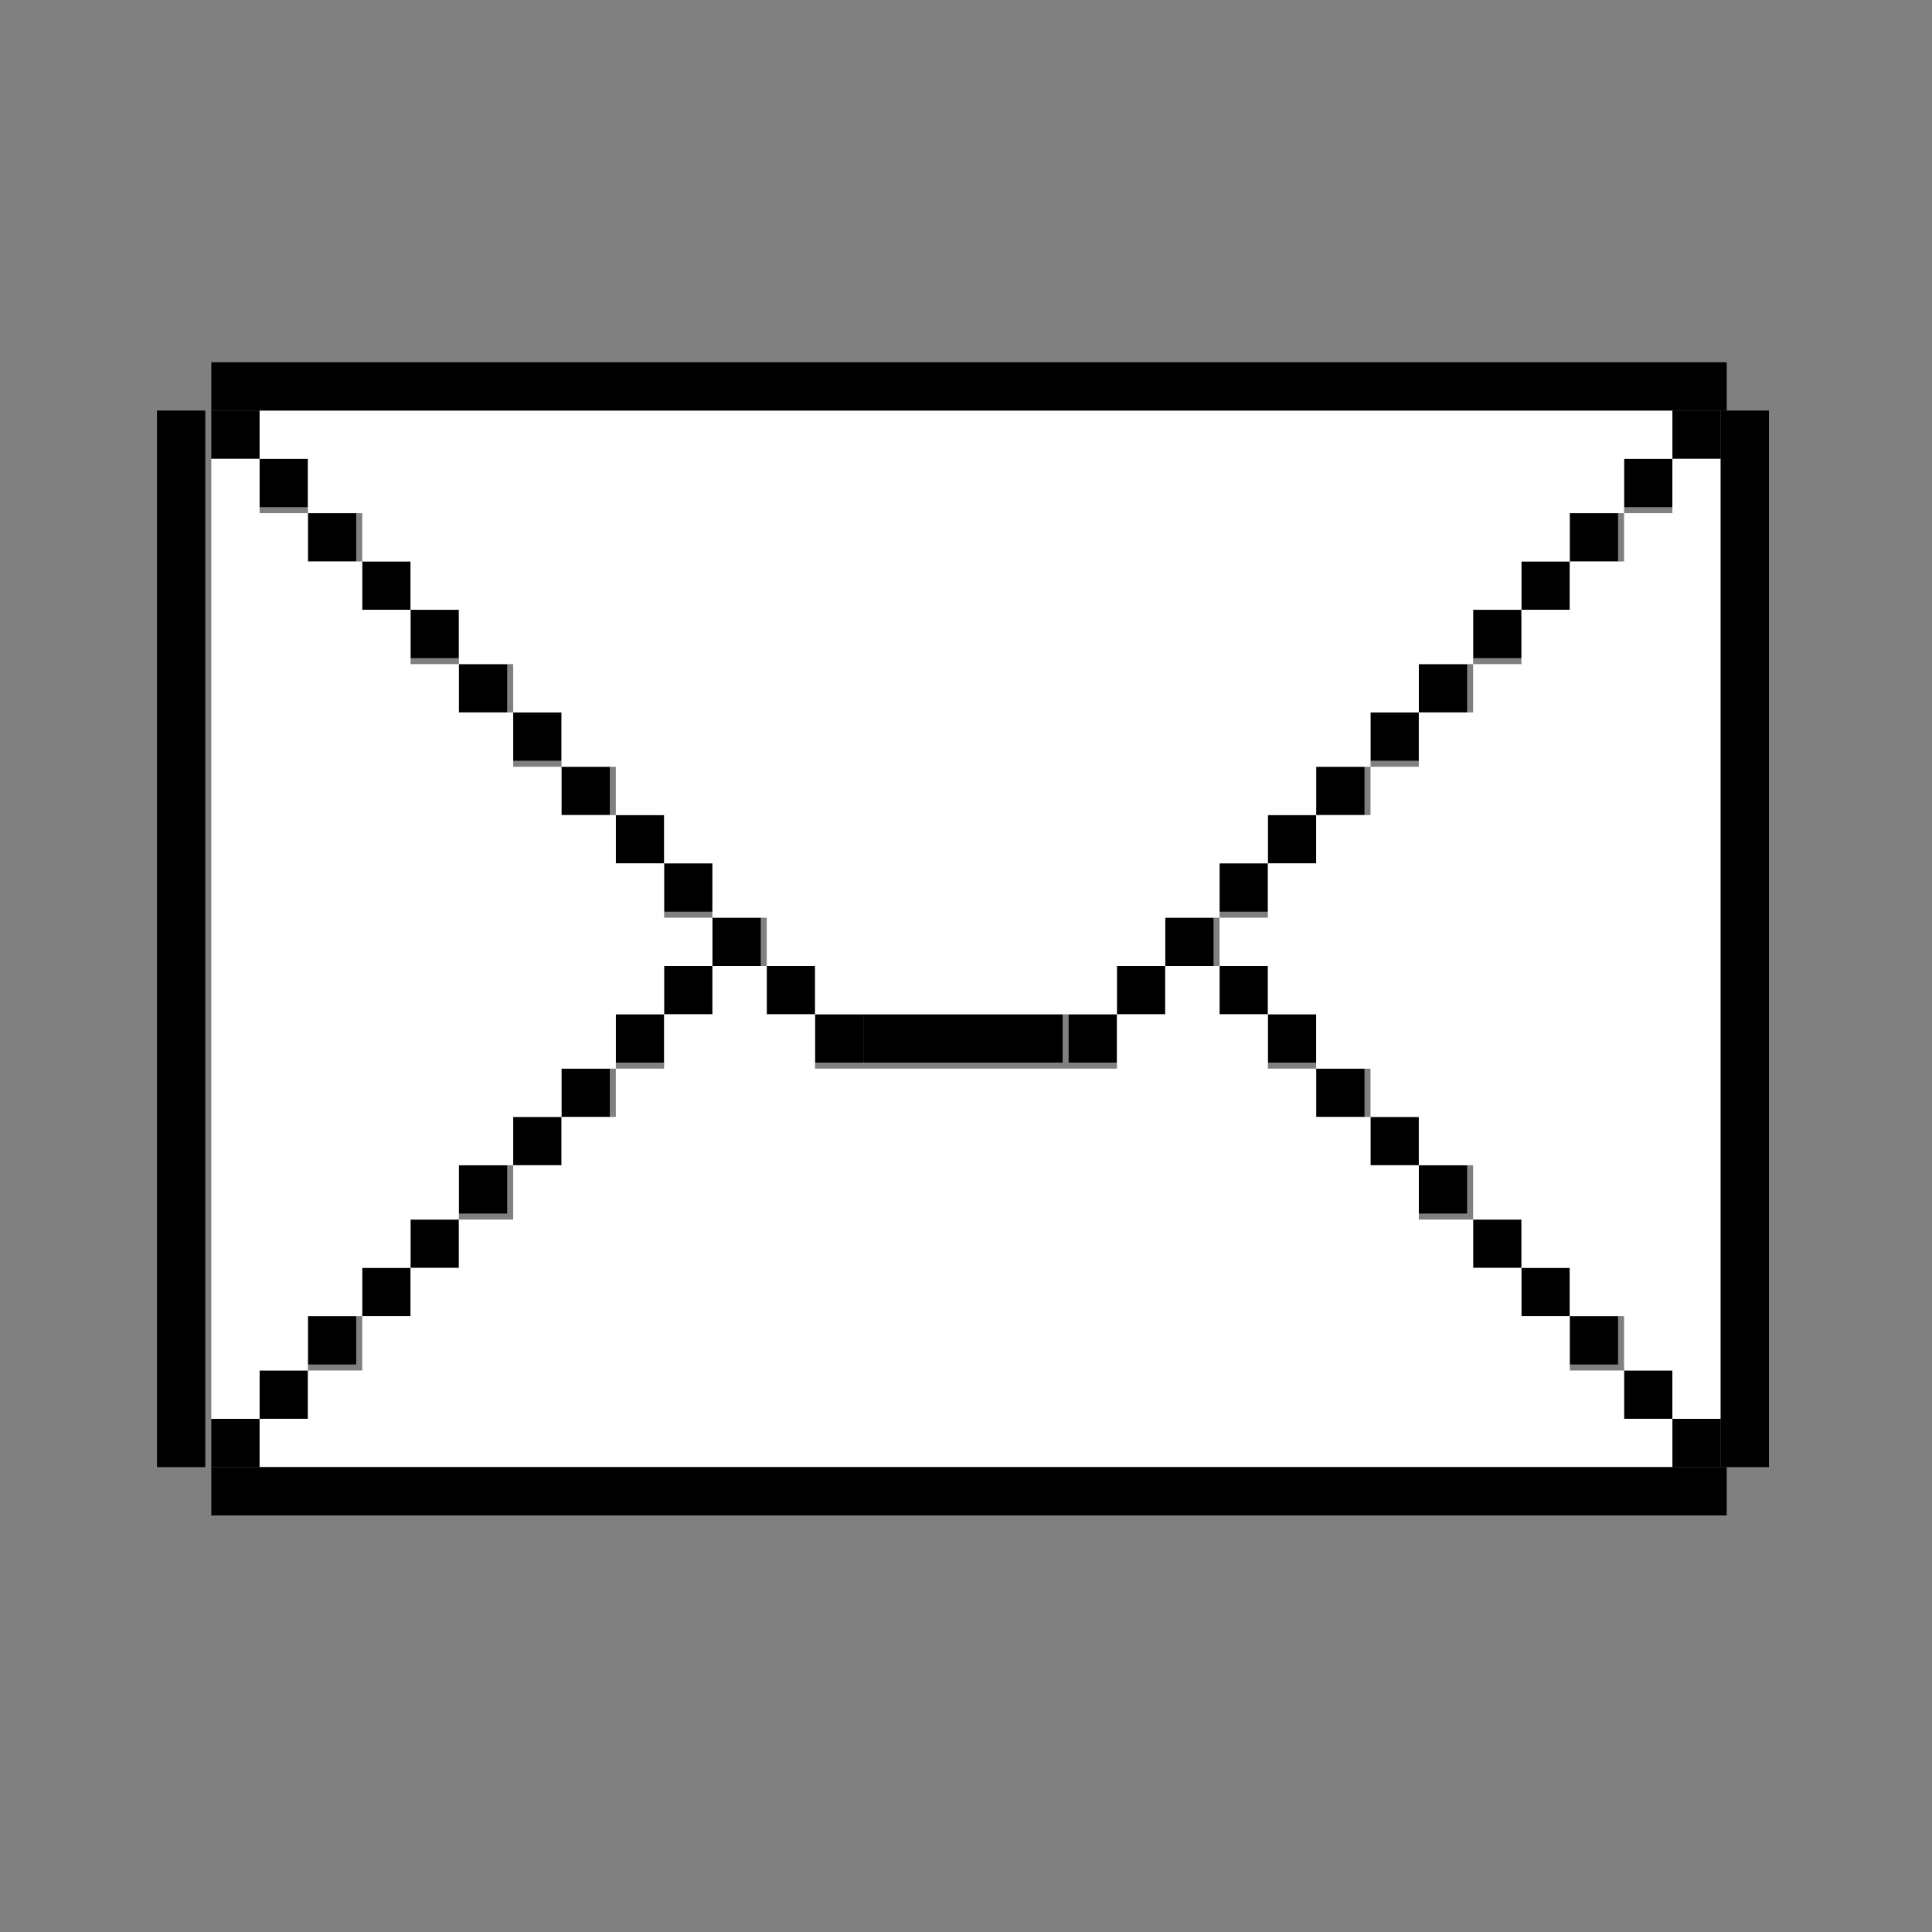 <?xml version="1.0" encoding="utf-8"?>
<!-- Generator: Adobe Illustrator 21.1.0, SVG Export Plug-In . SVG Version: 6.00 Build 0)  -->
<svg version="1.1" id="Layer_1" xmlns="http://www.w3.org/2000/svg" xmlns:xlink="http://www.w3.org/1999/xlink" x="0px" y="0px"
	 viewBox="0 0 32 32" style="enable-background:new 0 0 32 32;" xml:space="preserve">
<rect x="0" y="0" width="32" height="32" fill="#808080" stroke="none"/>
<style type="text/css">
	.st0{fill:#FFFFFF;}
</style>
<title>home</title>
<g>
	<rect x="3.5" y="6.8" width="0.8" height="0.8"/>
	<rect x="4.3" y="7.6" width="0.8" height="0.8"/>
	<rect x="5.1" y="8.5" width="0.8" height="0.8"/>
	<rect x="6" y="9.3" width="0.8" height="0.8"/>
	<rect x="6.8" y="10.1" width="0.8" height="0.8"/>
	<rect x="7.6" y="11" width="0.8" height="0.8"/>
	<rect x="8.5" y="11.8" width="0.8" height="0.8"/>
	<rect x="9.3" y="12.7" width="0.8" height="0.8"/>
	<rect x="10.2" y="13.5" width="0.8" height="0.8"/>
	<rect x="11" y="14.3" width="0.8" height="0.8"/>
	<rect x="11.8" y="15.2" width="0.8" height="0.8"/>
	<rect x="3.5" y="23.5" width="0.8" height="0.8"/>
	<rect x="27.7" y="23.5" width="0.8" height="0.8"/>
	<rect x="26.9" y="22.7" width="0.8" height="0.8"/>
	<rect x="26" y="21.8" width="0.8" height="0.8"/>
	<rect x="25.2" y="21" width="0.8" height="0.8"/>
	<rect x="24.4" y="20.2" width="0.8" height="0.8"/>
	<rect x="23.5" y="19.3" width="0.8" height="0.8"/>
	<rect x="22.7" y="18.5" width="0.8" height="0.8"/>
	<rect x="21.8" y="17.7" width="0.8" height="0.8"/>
	<rect x="21" y="16.8" width="0.8" height="0.8"/>
	<rect x="20.2" y="16" width="0.8" height="0.8"/>
	<rect x="4.3" y="22.7" width="0.8" height="0.8"/>
	<rect x="5.1" y="21.8" width="0.8" height="0.8"/>
	<rect x="6" y="21" width="0.8" height="0.8"/>
	<rect x="6.8" y="20.2" width="0.8" height="0.8"/>
	<rect x="7.6" y="19.3" width="0.8" height="0.8"/>
	<rect x="8.5" y="18.5" width="0.8" height="0.8"/>
	<rect x="9.3" y="17.7" width="0.8" height="0.8"/>
	<rect x="10.2" y="16.8" width="0.8" height="0.8"/>
	<rect x="11" y="16" width="0.8" height="0.8"/>
	<rect x="12.7" y="16" width="0.8" height="0.8"/>
	<rect x="13.5" y="16.8" width="0.8" height="0.8"/>
	<rect x="26.9" y="7.6" width="0.8" height="0.8"/>
	<rect x="27.7" y="6.8" width="0.8" height="0.8"/>
	<rect x="26" y="8.5" width="0.8" height="0.8"/>
	<rect x="25.2" y="9.3" width="0.8" height="0.8"/>
	<rect x="24.4" y="10.1" width="0.8" height="0.8"/>
	<rect x="23.5" y="11" width="0.8" height="0.8"/>
	<rect x="22.7" y="11.8" width="0.8" height="0.8"/>
	<rect x="21.8" y="12.7" width="0.8" height="0.8"/>
	<rect x="21" y="13.5" width="0.8" height="0.8"/>
	<rect x="20.2" y="14.3" width="0.8" height="0.8"/>
	<rect x="19.3" y="15.2" width="0.8" height="0.8"/>
	<rect x="18.5" y="16" width="0.8" height="0.8"/>
	<rect x="17.7" y="16.8" width="0.8" height="0.8"/>
	<rect x="14.3" y="16.8" width="3.3" height="0.8"/>
	<polygon class="st0" points="28.5,7.6 28.5,23.5 27.7,23.5 27.7,22.7 26.9,22.7 26.9,21.8 26,21.8 26,21 25.2,21 25.2,20.2 
		24.4,20.2 24.4,19.3 23.5,19.3 23.5,18.5 22.7,18.5 22.7,17.7 21.8,17.7 21.8,16.8 21,16.8 21,16 20.2,16 20.2,15.2 21,15.2 
		21,14.3 21.8,14.3 21.8,13.5 22.7,13.5 22.7,12.7 23.5,12.7 23.5,11.8 24.4,11.8 24.4,11 25.2,11 25.2,10.1 26,10.1 26,9.3 
		26.9,9.3 26.9,8.5 27.7,8.5 27.7,7.6 	"/>
	<rect x="28.5" y="6.8" width="0.8" height="17.5"/>
	<polygon class="st0" points="11.8,15.2 11.8,16 11,16 11,16.8 10.2,16.8 10.2,17.7 9.3,17.7 9.3,18.5 8.5,18.5 8.5,19.3 7.6,19.3 
		7.6,20.2 6.8,20.2 6.8,21 6,21 6,21.8 5.1,21.8 5.1,22.7 4.3,22.7 4.3,23.5 3.5,23.5 3.5,7.6 4.3,7.6 4.3,8.5 5.1,8.5 5.1,9.3 
		6,9.3 6,10.1 6.8,10.1 6.8,11 7.6,11 7.6,11.8 8.5,11.8 8.5,12.7 9.3,12.7 9.3,13.5 10.2,13.5 10.2,14.3 11,14.3 11,15.2 	"/>
	<rect x="2.6" y="6.8" width="0.8" height="17.5"/>
	<polygon class="st0" points="27.7,23.5 27.7,24.3 4.3,24.3 4.3,23.5 5.1,23.5 5.1,22.7 6,22.7 6,21.8 6.8,21.8 6.8,21 7.6,21 
		7.6,20.2 8.5,20.2 8.5,19.3 9.3,19.3 9.3,18.5 10.2,18.5 10.2,17.7 11,17.7 11,16.8 11.8,16.8 11.8,16 12.7,16 12.7,16.8 
		13.5,16.8 13.5,17.7 18.5,17.7 18.5,16.8 19.3,16.8 19.3,16 20.2,16 20.2,16.8 21,16.8 21,17.7 21.8,17.7 21.8,18.5 22.7,18.5 
		22.7,19.3 23.5,19.3 23.5,20.2 24.4,20.2 24.4,21 25.2,21 25.2,21.8 26,21.8 26,22.7 26.9,22.7 26.9,23.5 	"/>
	<rect x="3.5" y="24.3" width="25.1" height="0.8"/>
	<polygon class="st0" points="27.7,6.8 27.7,7.6 26.9,7.6 26.9,8.5 26,8.5 26,9.3 25.2,9.3 25.2,10.1 24.4,10.1 24.4,11 23.5,11 
		23.5,11.8 22.7,11.8 22.7,12.7 21.8,12.7 21.8,13.5 21,13.5 21,14.3 20.2,14.3 20.2,15.2 19.3,15.2 19.3,16 18.5,16 18.5,16.8 
		13.5,16.8 13.5,16 12.7,16 12.7,15.2 11.8,15.2 11.8,14.3 11,14.3 11,13.5 10.2,13.5 10.2,12.7 9.3,12.7 9.3,11.8 8.5,11.8 8.5,11 
		7.6,11 7.6,10.1 6.8,10.1 6.8,9.3 6,9.3 6,8.5 5.1,8.5 5.1,7.6 4.3,7.6 4.3,6.8 	"/>
	<rect x="3.5" y="6" width="25.1" height="0.8"/>
</g>
</svg>
